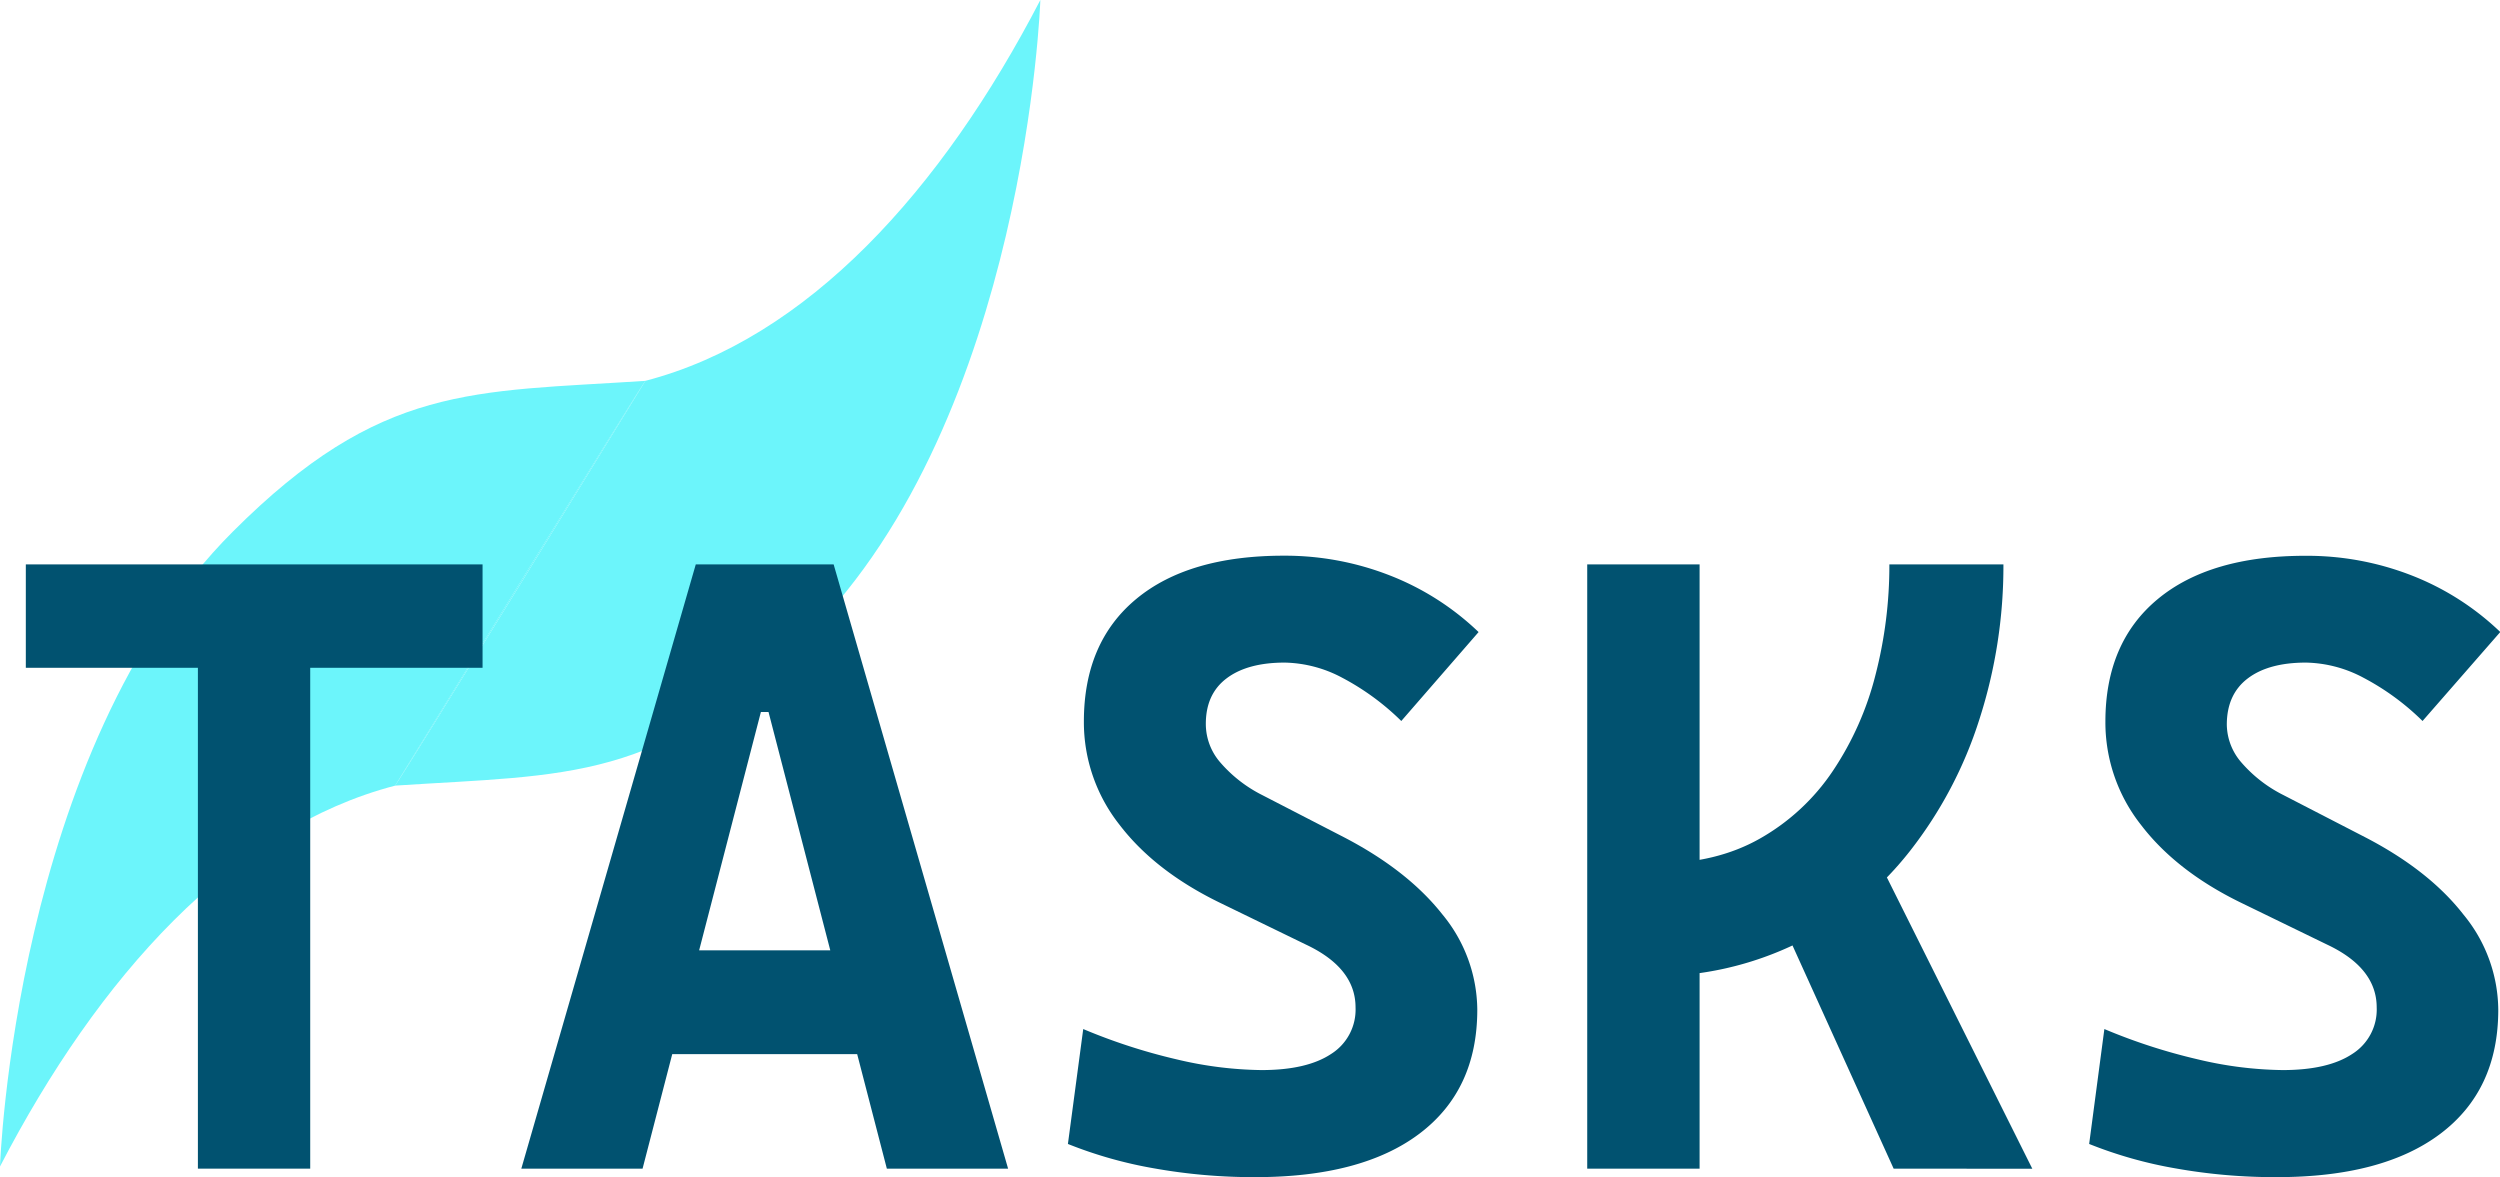 <svg xmlns="http://www.w3.org/2000/svg" width="461.86" height="217.47" viewBox="0 0 461.86 217.47">
  <g id="Layer_2" data-name="Layer 2">
    <g id="Layer_4" data-name="Layer 4">
      <g>
        <path d="M73.2,145.14c.65-.5,46.25-74.78,46.25-74.78C118.8,70.86,73.2,145.14,73.2,145.14Z" transform="translate(-0.23)" fill="#6cf5fb"/>
        <path d="M43.23,98.23C2.83,138.62.23,215.5.23,215.5c18.24-35.18,43-62.55,73-70.36,0,0,45.6-74.28,46.25-74.78C87.53,72.47,70.59,70.86,43.23,98.23Z" transform="translate(-0.23)" fill="#6cf5fb"/>
        <path d="M119.45,70.36s-45.6,74.28-46.25,74.78c31.92-2.11,48.86-.5,76.22-27.87C189.82,76.88,192.43,0,192.43,0,174.18,35.18,149.42,62.55,119.45,70.36Z" transform="translate(-0.23)" fill="#6cf5fb"/>
      </g>
      <g>
        <path d="M5,123.37v-19.1H89.38v19.1ZM36.79,215.9V104.27H57.54V215.9Z" transform="translate(-0.23)" fill="#015270"/>
        <path d="M96.54,215.9l32.23-111.63h25.47L186.47,215.9h-22.4l-21.86-84.36H140.8L118.94,215.9Zm16.27-21.15V175.57h56.6v19.18Z" transform="translate(-0.23)" fill="#015270"/>
        <path d="M232,217.47a104.73,104.73,0,0,1-18.48-1.61,79.12,79.12,0,0,1-16-4.52l2.83-21.23a106.53,106.53,0,0,0,17.17,5.58,70.62,70.62,0,0,0,15.77,2q8.4,0,12.89-3a9.68,9.68,0,0,0,4.48-8.57q0-7.31-9.2-11.63l-16-7.78Q213.52,160.87,207,152.3a30.56,30.56,0,0,1-6.53-19q0-14.62,9.67-22.64t27.36-8A53.14,53.14,0,0,1,257,106.31a49.8,49.8,0,0,1,16.39,10.46L259.11,133.2a46.32,46.32,0,0,0-10.93-8,23.42,23.42,0,0,0-10.61-2.79q-6.91,0-10.77,2.94T223,133.9a10.84,10.84,0,0,0,2.71,7,25.12,25.12,0,0,0,7.74,6l15.1,7.79q11.79,6.14,18.2,14.3a27.94,27.94,0,0,1,6.4,17.54q0,14.85-10.69,22.91T232,217.47Z" transform="translate(-0.23)" fill="#015270"/>
        <path d="M293.46,215.9V104.27h20.76V215.9Zm11.25-35.54,1.41-20.83q11.16,0,19.3-4.64a39.78,39.78,0,0,0,13.44-12.5,56.79,56.79,0,0,0,7.86-17.72,80.77,80.77,0,0,0,2.56-20.4h21.07a92.41,92.41,0,0,1-4.41,28.53,77.31,77.31,0,0,1-12.85,24.41,61.42,61.42,0,0,1-20.63,16.94A60.29,60.29,0,0,1,304.71,180.36Zm45.36,35.54-22.41-49.45,19.34-8,28.69,57.47Z" transform="translate(-0.23)" fill="#015270"/>
        <path d="M420.66,217.47a104.54,104.54,0,0,1-18.47-1.61,79.22,79.22,0,0,1-16-4.52L389,190.11a106.32,106.32,0,0,0,17.18,5.58,70.53,70.53,0,0,0,15.76,2q8.4,0,12.89-3a9.68,9.68,0,0,0,4.48-8.57q0-7.31-9.2-11.63l-16-7.78q-11.88-5.82-18.4-14.39a30.55,30.55,0,0,1-6.52-19q0-14.62,9.67-22.64t27.35-8a53.14,53.14,0,0,1,19.54,3.62,49.7,49.7,0,0,1,16.39,10.46L447.78,133.2a46.12,46.12,0,0,0-10.93-8,23.39,23.39,0,0,0-10.61-2.79q-6.92,0-10.77,2.94t-3.85,8.53a10.84,10.84,0,0,0,2.71,7,25.12,25.12,0,0,0,7.74,6l15.1,7.79Q449,160.8,455.37,169a27.94,27.94,0,0,1,6.4,17.54q0,14.85-10.69,22.91T420.66,217.47Z" transform="translate(-0.23)" fill="#015270"/>
      </g>
    </g>
  </g>
</svg>
